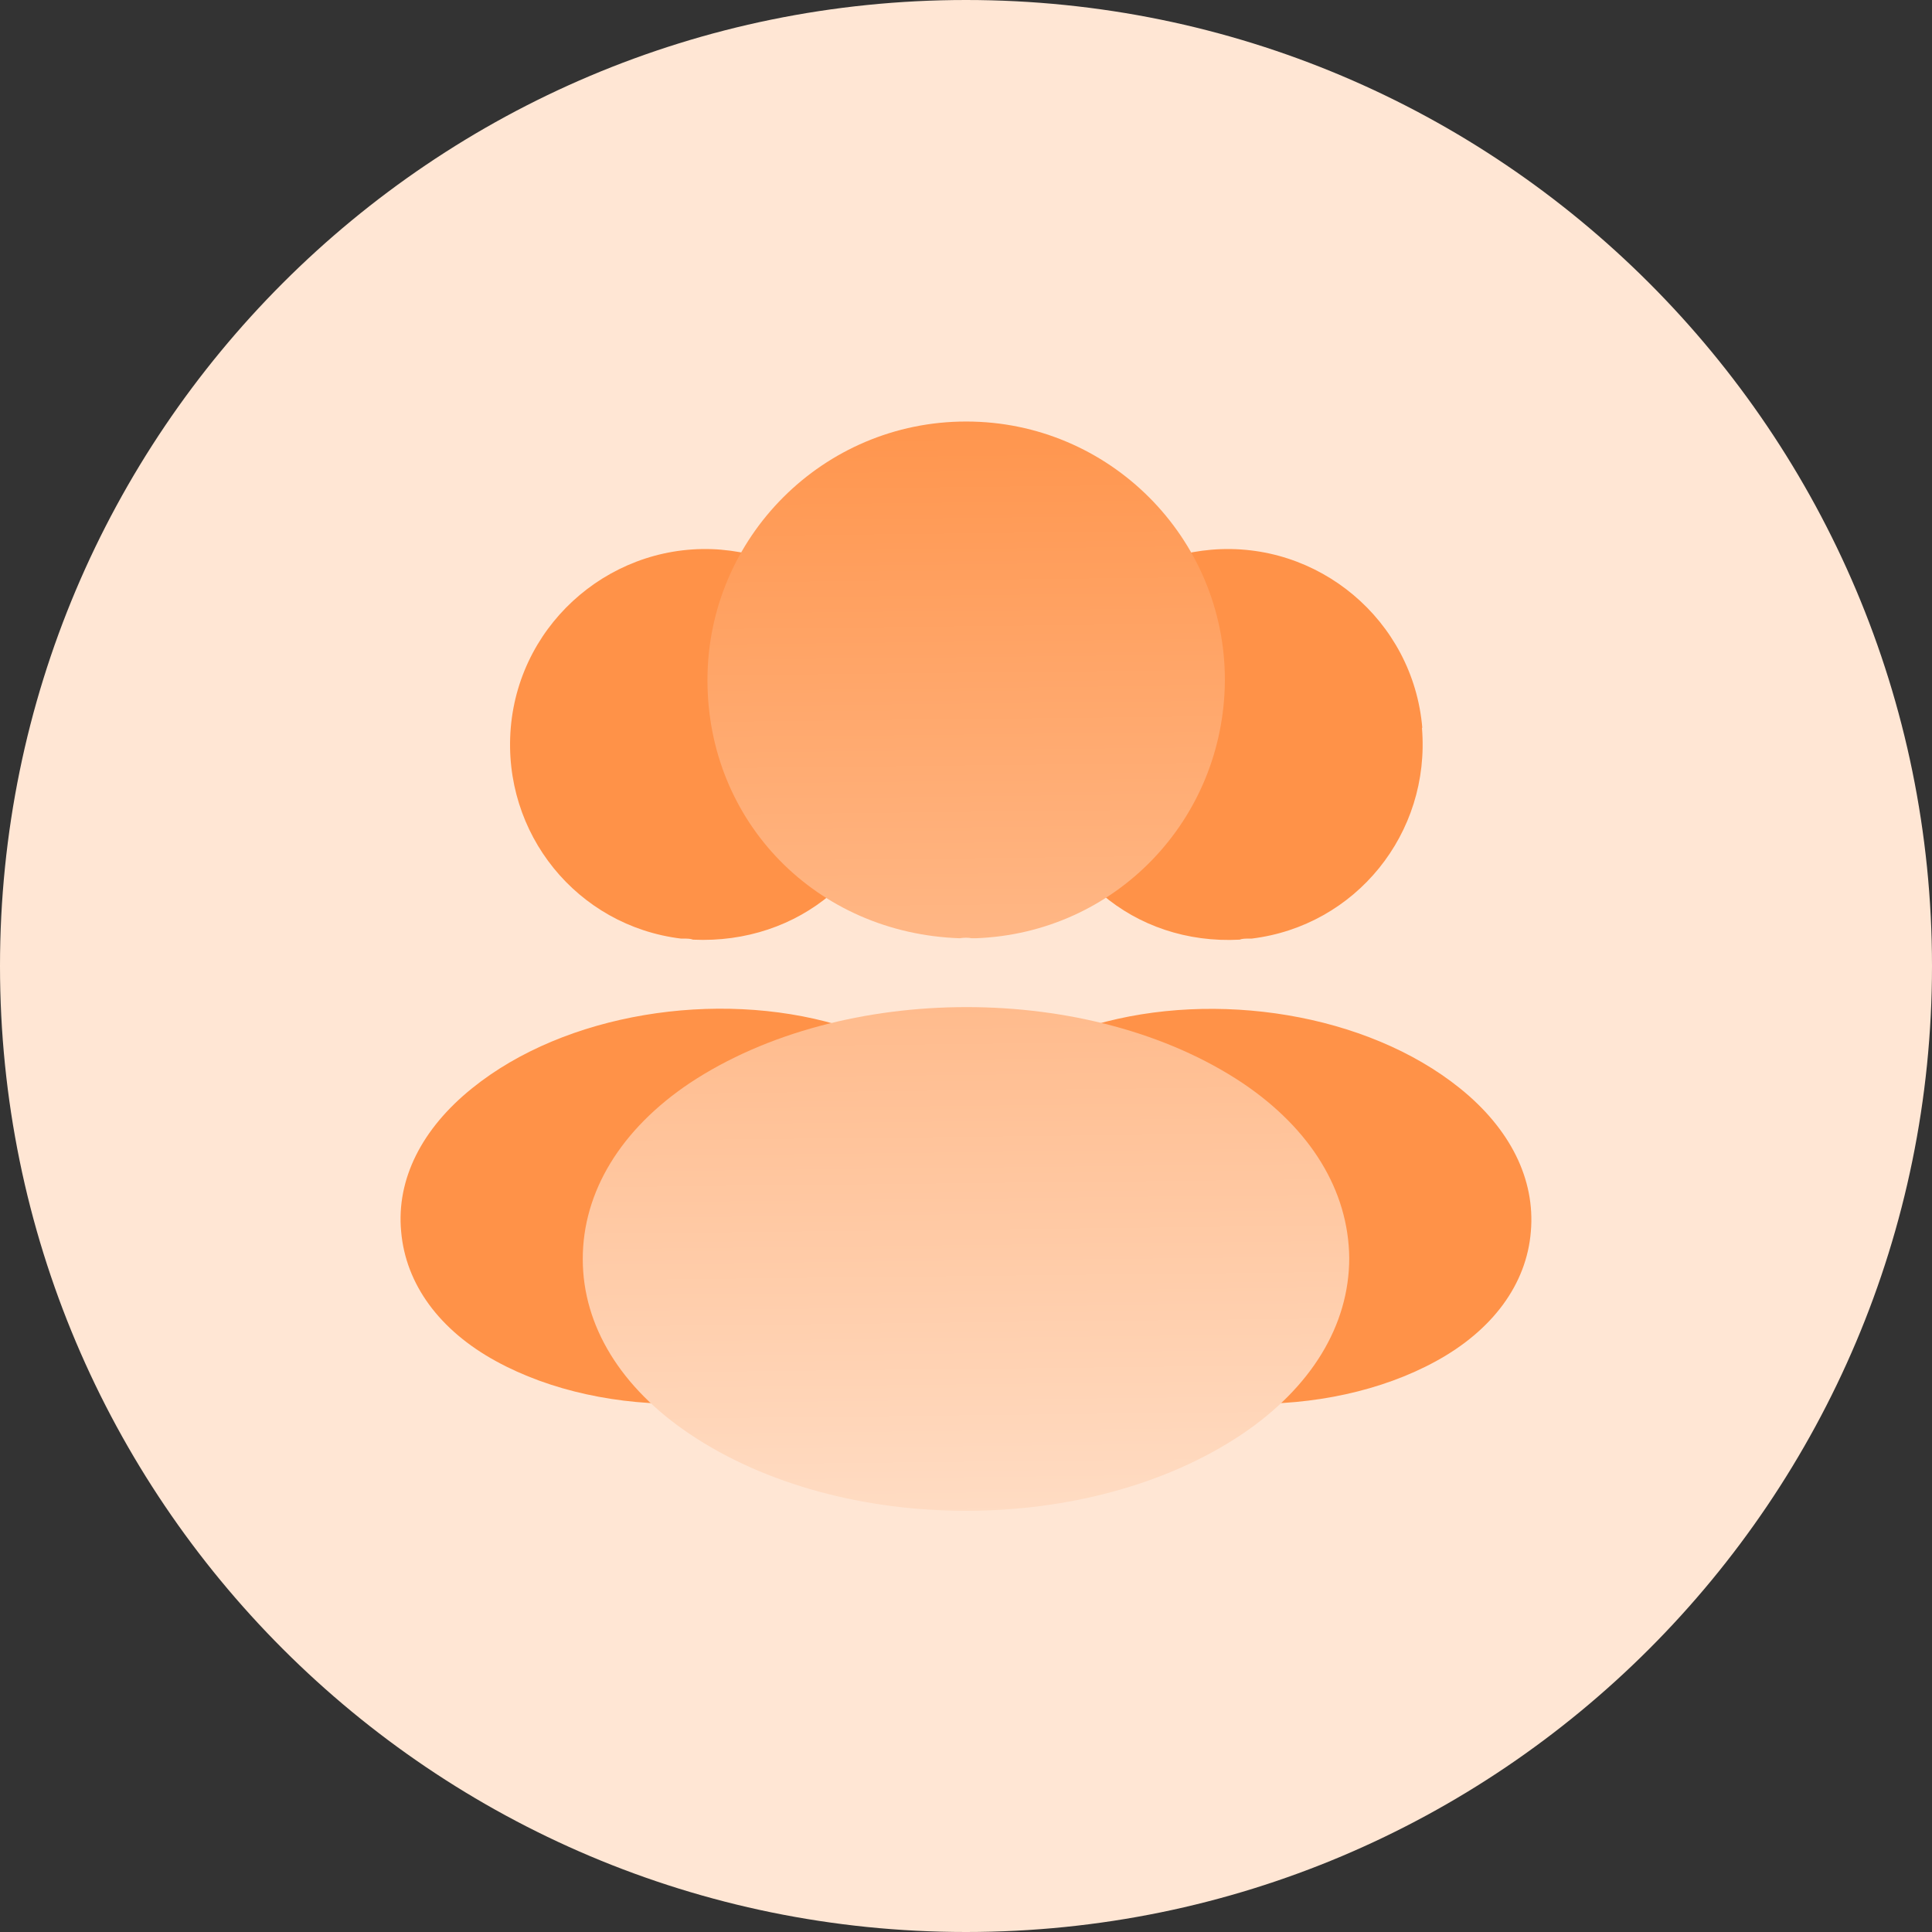 <svg width="55" height="55" viewBox="0 0 55 55" fill="none" xmlns="http://www.w3.org/2000/svg">
<rect x="0" y="0" width="55" height="55" fill="#333333" stroke="none"/>
<g clip-path="url(#clip0_385_3922)">
<path d="M27.5 55C42.688 55 55 42.688 55 27.5C55 12.312 42.688 0 27.5 0C12.312 0 0 12.312 0 27.5C0 42.688 12.312 55 27.5 55Z" fill="#FFE6D4"/>
<path d="M40.48 20.72C40.73 23.73 38.59 26.36 35.63 26.72H35.55C35.46 26.72 35.36 26.72 35.29 26.75C33.79 26.83 32.41 26.35 31.37 25.46C32.97 24.03 33.88 21.89 33.7 19.57C33.59 18.31 33.16 17.17 32.51 16.19C33.1 15.9 33.78 15.71 34.48 15.65C37.52 15.39 40.23 17.65 40.49 20.72H40.48Z" fill="#FF9248"/>
<path d="M43.58 35.06C43.46 36.56 42.49 37.87 40.88 38.75C39.33 39.6 37.38 40.01 35.44 39.96C36.56 38.95 37.21 37.7 37.33 36.36C37.49 34.44 36.57 32.59 34.74 31.12C33.7 30.3 32.49 29.65 31.17 29.17C34.6 28.18 38.9 28.84 41.56 30.98C42.99 32.13 43.71 33.57 43.58 35.06Z" fill="#FF9248"/>
<path d="M20.54 15.65C21.24 15.71 21.92 15.9 22.51 16.19C21.86 17.17 21.42 18.31 21.32 19.57C21.13 21.9 22.05 24.03 23.65 25.46C22.61 26.34 21.23 26.82 19.73 26.75C19.65 26.72 19.56 26.72 19.47 26.72H19.39C16.43 26.36 14.29 23.73 14.54 20.72C14.8 17.65 17.52 15.39 20.55 15.65H20.54Z" fill="#FF9248"/>
<path d="M13.44 30.98C16.09 28.84 20.4 28.17 23.83 29.17C22.51 29.65 21.3 30.3 20.26 31.12C18.43 32.59 17.52 34.44 17.67 36.36C17.79 37.69 18.45 38.95 19.56 39.96C17.62 40.01 15.67 39.6 14.12 38.75C12.51 37.87 11.55 36.56 11.42 35.06C11.28 33.57 12.01 32.13 13.44 30.98Z" fill="#FF9248"/>
<path d="M27.5 12C23.44 12 20.14 15.3 20.14 19.36C20.14 23.42 23.26 26.57 27.32 26.71C27.44 26.69 27.57 26.69 27.66 26.71H27.77C31.74 26.57 34.85 23.35 34.87 19.36C34.87 15.3 31.57 12 27.51 12H27.5ZM35.37 30.83C31.05 27.95 23.99 27.95 19.64 30.83C17.67 32.15 16.59 33.93 16.59 35.84C16.59 37.75 17.68 39.51 19.63 40.82C21.8 42.28 24.65 43.01 27.5 43.01C30.35 43.01 33.2 42.28 35.37 40.82C37.32 39.5 38.41 37.74 38.41 35.81C38.39 33.9 37.32 32.14 35.37 30.83Z" fill="url(#paint0_linear_385_3922)"/>
</g>
<defs>
<linearGradient id="paint0_linear_385_3922" x1="27.63" y1="47.56" x2="27.22" y2="10.56" gradientUnits="userSpaceOnUse">
<stop stop-color="#FFE6D4"/>
<stop offset="1" stop-color="#FF9248"/>
</linearGradient>
<clipPath id="clip0_385_3922">
<rect width="55" height="55" fill="white"/>
</clipPath>
</defs>
</svg>
